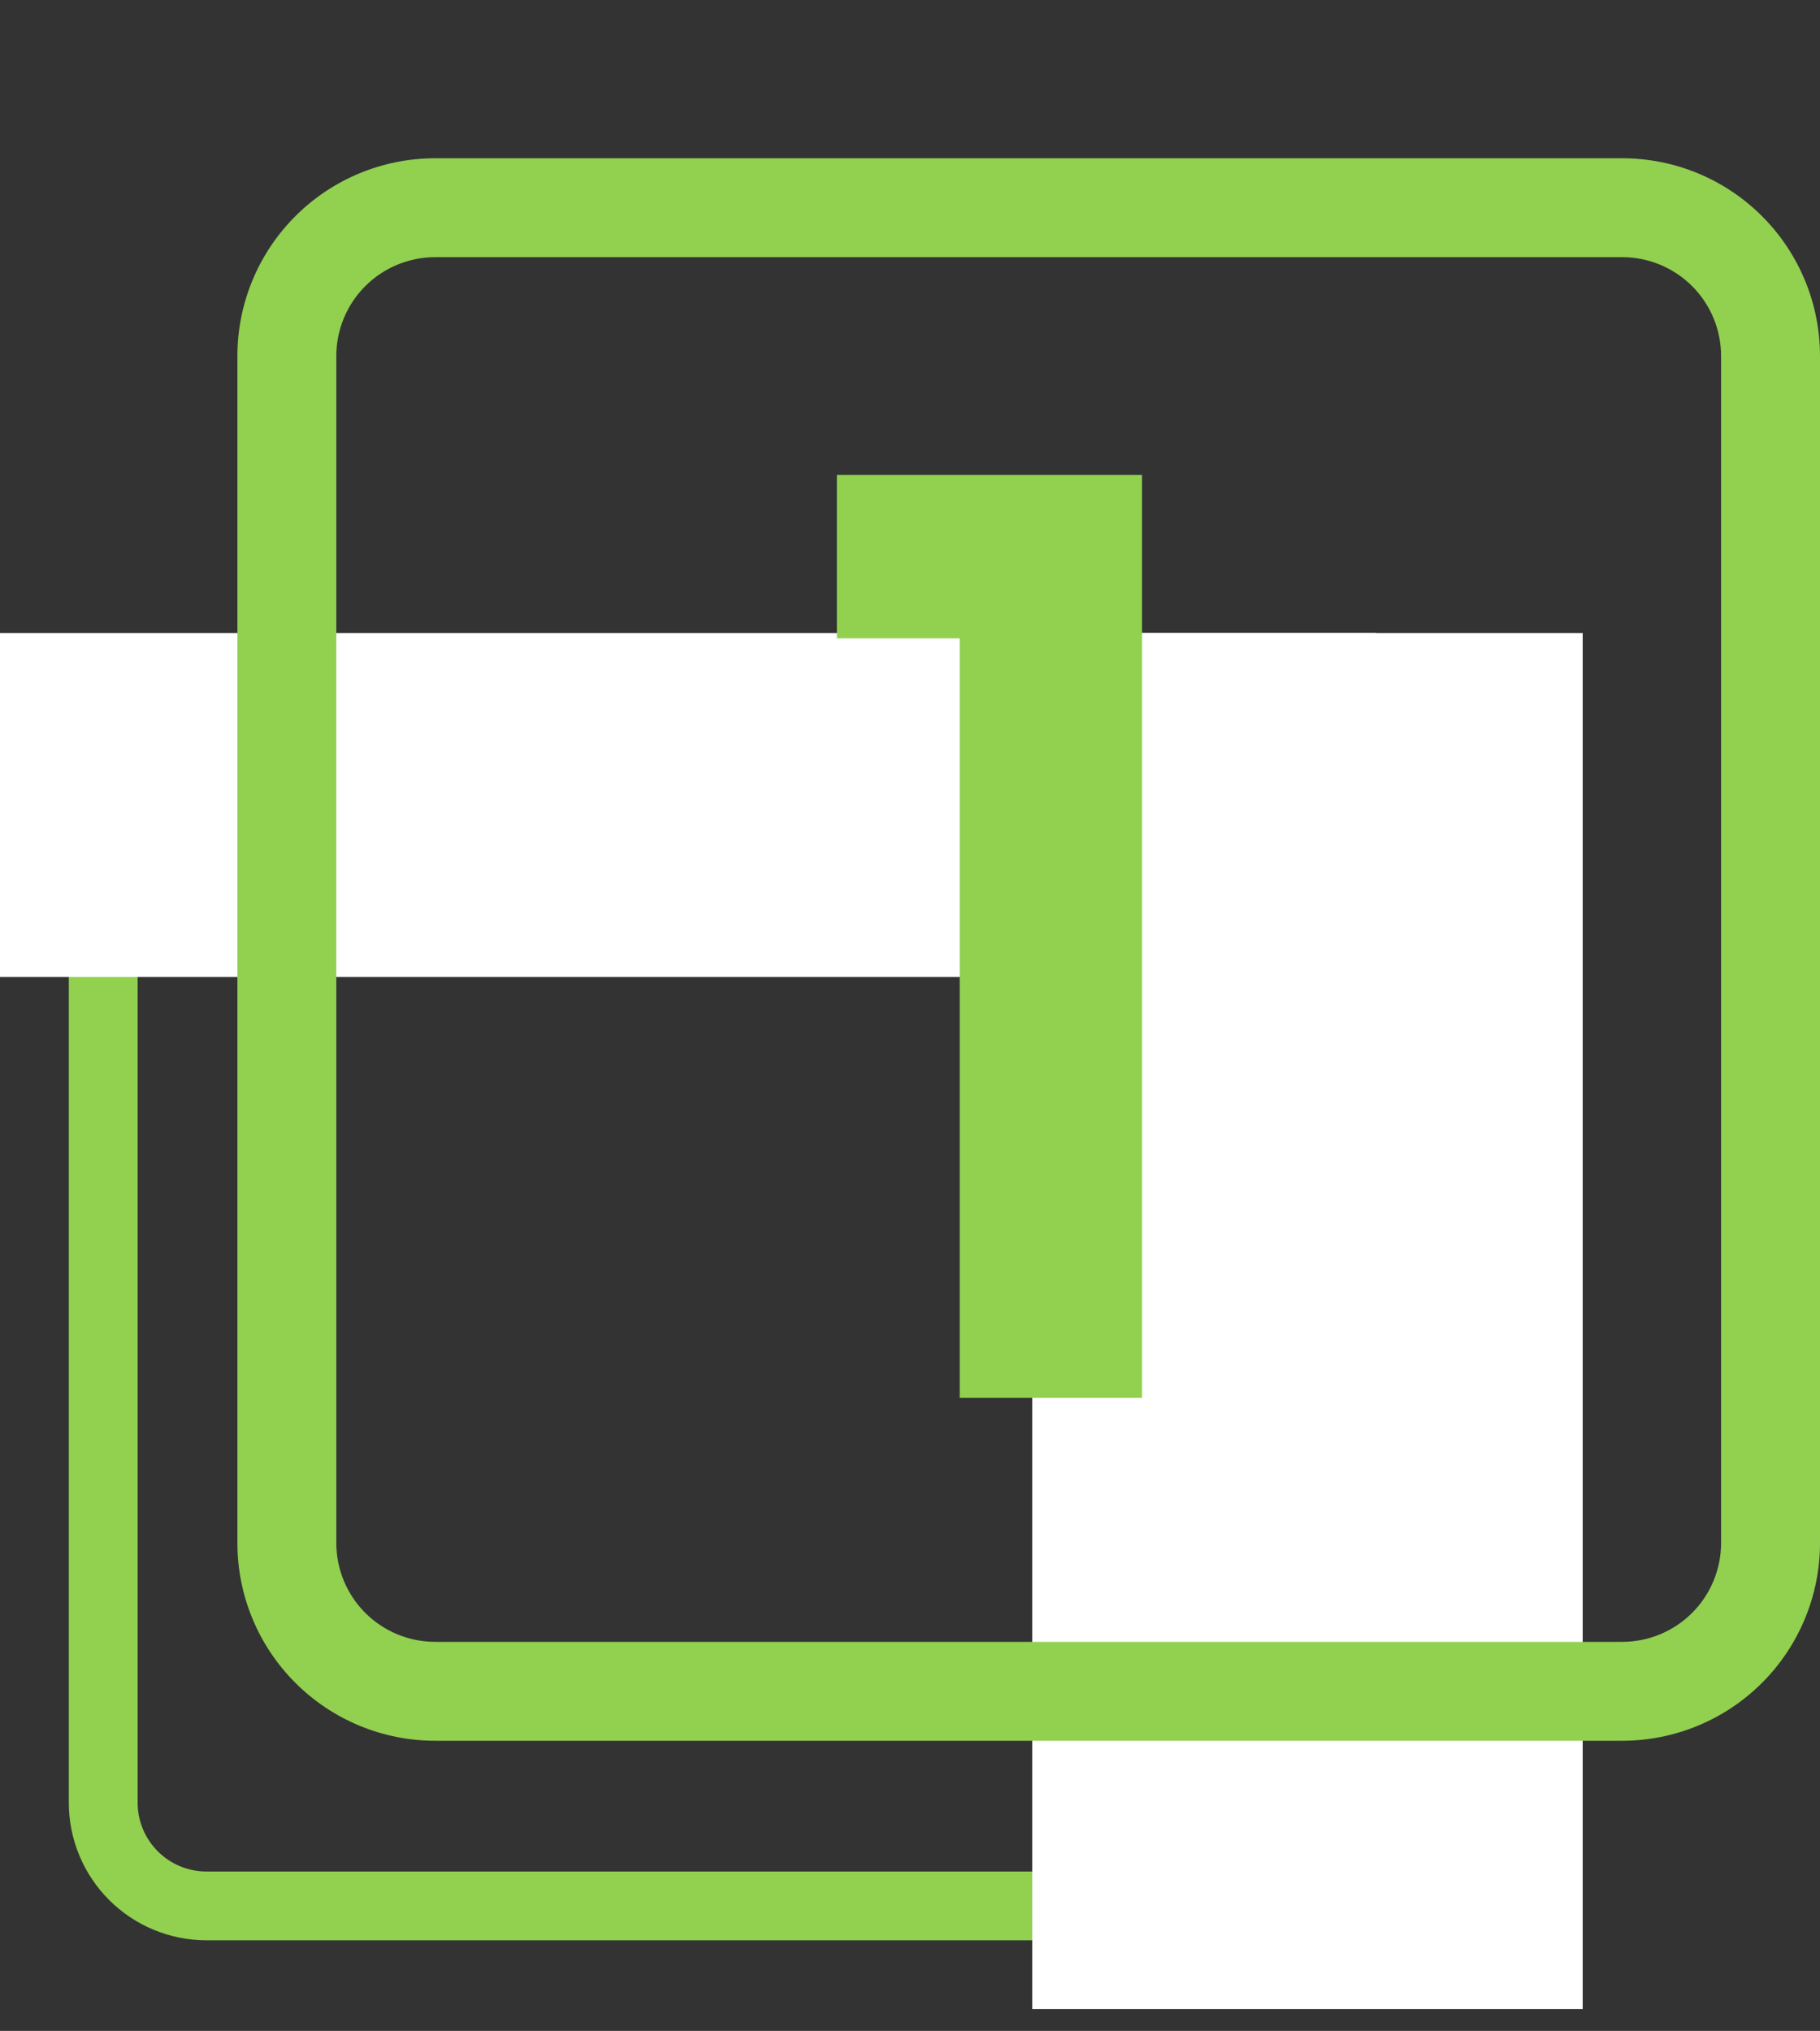 <svg width="69" height="77" viewBox="0 0 69 77" fill="none" xmlns="http://www.w3.org/2000/svg">
<rect x="0" y="0" width="69" height="77" fill="#333333" stroke="none"/>
<path d="M2.609 37.044C2.609 35.66 3.159 34.333 4.138 33.354C5.116 32.376 6.443 31.826 7.827 31.826H39.131C40.515 31.826 41.842 32.376 42.82 33.354C43.799 34.333 44.349 35.66 44.349 37.044V68.348C44.349 69.732 43.799 71.059 42.82 72.037C41.842 73.016 40.515 73.565 39.131 73.565H7.827C6.443 73.565 5.116 73.016 4.138 72.037C3.159 71.059 2.609 69.732 2.609 68.348V37.044ZM41.74 37.044C41.74 36.352 41.465 35.688 40.976 35.199C40.486 34.71 39.823 34.435 39.131 34.435H7.827C7.135 34.435 6.471 34.71 5.982 35.199C5.493 35.688 5.218 36.352 5.218 37.044V68.348C5.218 69.04 5.493 69.703 5.982 70.192C6.471 70.682 7.135 70.957 7.827 70.957H39.131C39.823 70.957 40.486 70.682 40.976 70.192C41.465 69.703 41.74 69.04 41.74 68.348V37.044Z" fill="#92D050"/>
<rect y="24" width="52.174" height="13.043" fill="white"/>
<rect x="39.133" y="24" width="20.87" height="52.174" fill="white"/>
<path d="M9 13.5C9 11.511 9.79 9.603 11.197 8.197C12.603 6.79 14.511 6 16.5 6H61.5C63.489 6 65.397 6.79 66.803 8.197C68.21 9.603 69 11.511 69 13.5V58.5C69 60.489 68.21 62.397 66.803 63.803C65.397 65.21 63.489 66 61.5 66H16.5C14.511 66 12.603 65.21 11.197 63.803C9.79 62.397 9 60.489 9 58.5V13.5ZM65.25 13.5C65.25 12.505 64.855 11.552 64.152 10.848C63.448 10.145 62.495 9.75 61.5 9.75H16.5C15.505 9.75 14.552 10.145 13.848 10.848C13.145 11.552 12.75 12.505 12.75 13.5V58.5C12.75 59.495 13.145 60.448 13.848 61.152C14.552 61.855 15.505 62.25 16.5 62.25H61.5C62.495 62.25 63.448 61.855 64.152 61.152C64.855 60.448 65.25 59.495 65.25 58.5V13.5Z" fill="#92D050"/>
<path d="M31.728 24.2V18.008H43.296V53H36.384V24.2H31.728Z" fill="#92D050"/>
</svg>
